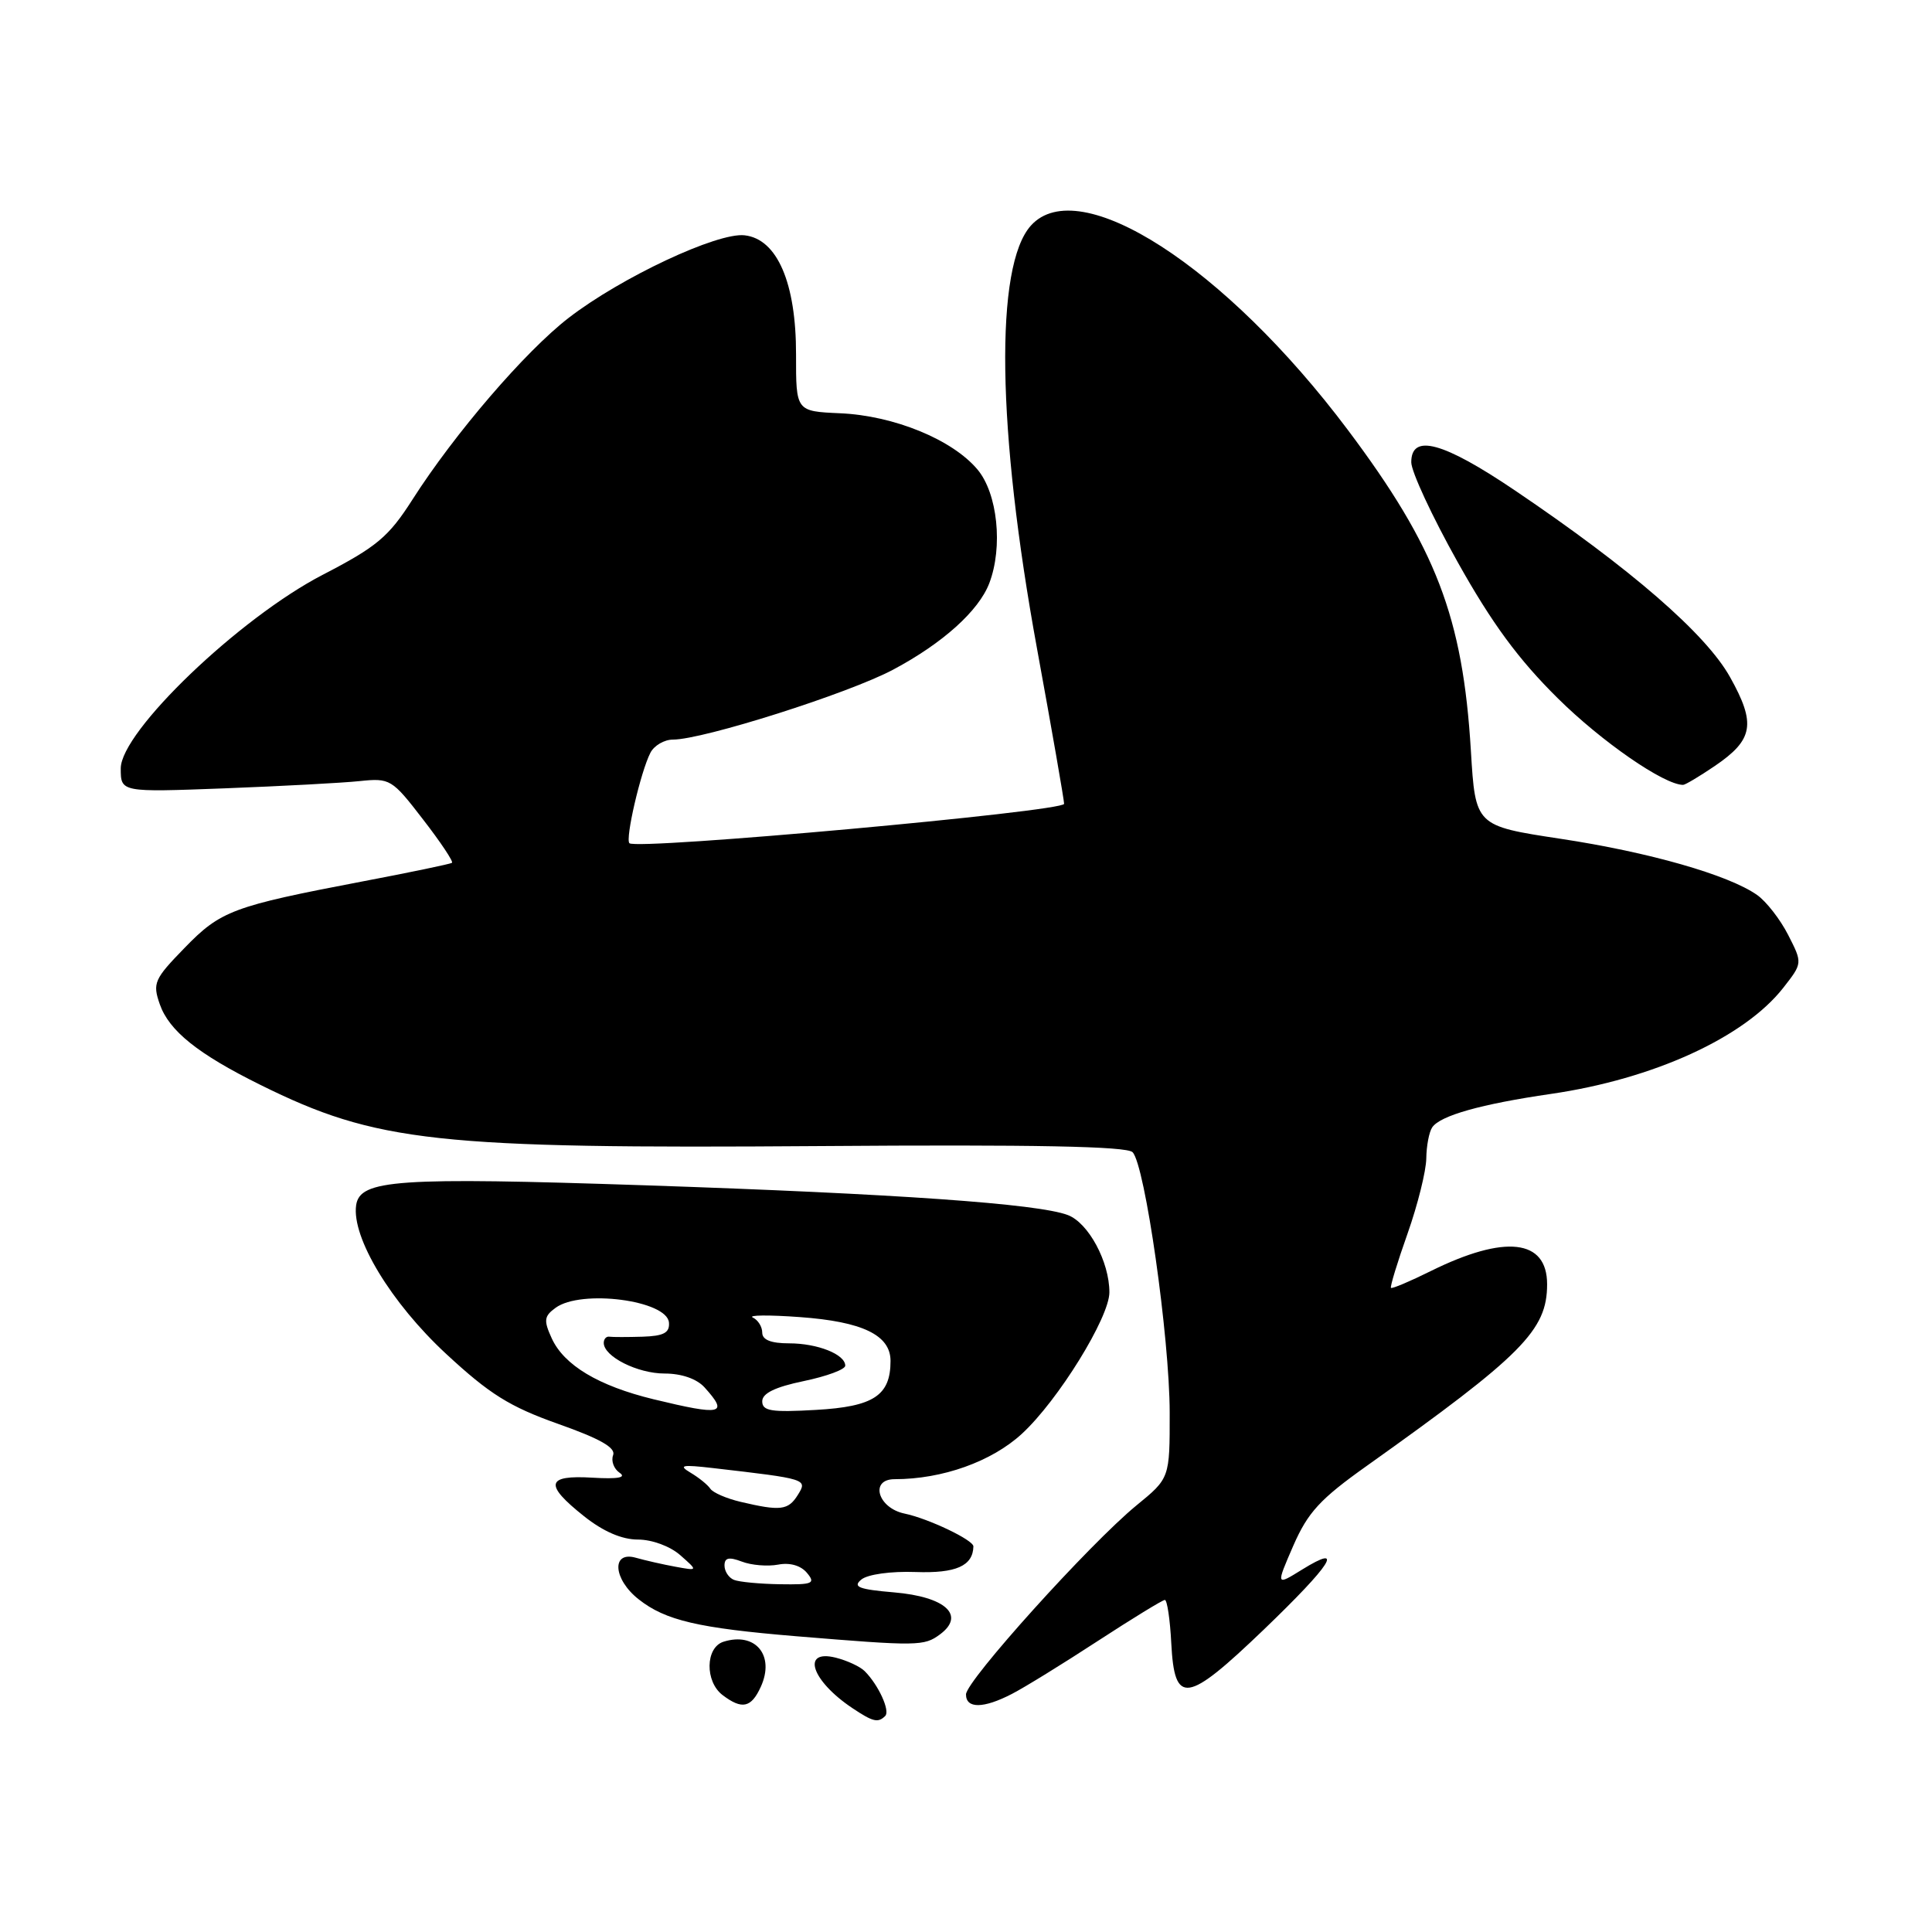 <?xml version="1.0" encoding="UTF-8" standalone="no"?>
<!DOCTYPE svg PUBLIC "-//W3C//DTD SVG 1.1//EN" "http://www.w3.org/Graphics/SVG/1.1/DTD/svg11.dtd" >
<svg xmlns="http://www.w3.org/2000/svg" xmlns:xlink="http://www.w3.org/1999/xlink" version="1.1" viewBox="0 0 256 256">
 <g >
 <path fill="currentColor"
d=" M 117.30 227.37 C 117.97 226.69 116.40 223.26 114.58 221.44 C 113.98 220.83 112.25 220.03 110.74 219.65 C 106.11 218.49 107.52 222.72 112.97 226.35 C 115.68 228.16 116.35 228.32 117.30 227.37 Z  M 100.81 223.51 C 102.71 219.35 100.10 216.20 95.86 217.54 C 93.46 218.31 93.39 222.82 95.75 224.61 C 98.32 226.56 99.54 226.30 100.81 223.51 Z  M 134.07 224.46 C 135.71 223.62 140.82 220.47 145.43 217.46 C 150.04 214.46 154.05 212.00 154.35 212.00 C 154.65 212.00 155.04 214.58 155.20 217.74 C 155.63 225.99 157.21 225.76 167.46 215.93 C 176.47 207.27 178.29 204.42 172.53 207.98 C 169.06 210.13 169.06 210.13 171.37 204.81 C 173.31 200.38 174.92 198.63 181.10 194.24 C 201.73 179.56 205.00 176.27 205.00 170.17 C 205.00 164.19 199.42 163.56 189.59 168.42 C 186.83 169.79 184.46 170.79 184.31 170.65 C 184.17 170.51 185.16 167.26 186.51 163.45 C 187.86 159.63 188.97 155.15 188.99 153.50 C 189.01 151.85 189.36 150.00 189.77 149.39 C 190.81 147.83 196.22 146.30 205.50 144.95 C 219.09 142.98 231.14 137.47 236.30 130.88 C 238.85 127.62 238.85 127.62 236.94 123.88 C 235.89 121.82 234.03 119.43 232.81 118.58 C 229.02 115.92 218.48 112.91 206.76 111.14 C 195.50 109.43 195.50 109.43 194.90 99.47 C 193.83 81.77 190.29 72.55 178.59 56.96 C 162.35 35.33 142.99 22.83 136.61 29.88 C 131.78 35.22 132.09 56.91 137.42 86.00 C 139.38 96.72 140.99 105.95 141.00 106.51 C 141.00 107.53 84.33 112.67 83.40 111.73 C 82.83 111.16 84.88 102.29 86.18 99.75 C 86.67 98.79 88.02 98.00 89.17 98.00 C 93.17 98.00 112.45 91.88 118.35 88.73 C 124.91 85.24 129.70 80.93 131.09 77.27 C 132.92 72.46 132.18 65.37 129.52 62.21 C 126.19 58.24 118.44 55.07 111.32 54.76 C 105.47 54.50 105.47 54.50 105.48 47.00 C 105.50 37.50 102.99 31.67 98.67 31.18 C 95.08 30.76 82.29 36.76 75.35 42.12 C 69.62 46.54 60.23 57.46 54.65 66.20 C 51.48 71.16 49.93 72.45 42.75 76.17 C 31.69 81.90 16.00 96.94 16.00 101.82 C 16.00 104.98 16.00 104.98 29.75 104.46 C 37.31 104.17 45.37 103.74 47.65 103.50 C 51.68 103.08 51.94 103.23 56.04 108.56 C 58.38 111.58 60.11 114.18 59.89 114.33 C 59.68 114.48 54.33 115.60 48.00 116.80 C 30.83 120.08 29.24 120.67 24.45 125.61 C 20.43 129.74 20.20 130.27 21.17 133.06 C 22.40 136.59 26.22 139.65 34.50 143.75 C 49.89 151.37 57.74 152.23 108.73 151.86 C 137.03 151.65 149.29 151.89 150.07 152.67 C 151.71 154.31 154.98 177.23 154.99 187.18 C 155.00 195.87 155.00 195.87 150.58 199.48 C 144.39 204.56 128.00 222.73 128.00 224.52 C 128.00 226.43 130.32 226.40 134.07 224.46 Z  M 124.56 216.56 C 127.96 214.03 125.28 211.58 118.48 211.00 C 113.77 210.60 112.95 210.27 114.13 209.30 C 114.96 208.61 118.04 208.18 121.33 208.30 C 126.68 208.49 128.92 207.49 128.98 204.91 C 129.01 204.07 123.00 201.21 119.87 200.56 C 116.31 199.83 115.20 196.00 118.54 196.00 C 124.88 196.00 131.40 193.67 135.41 189.98 C 140.21 185.56 147.00 174.57 147.00 171.24 C 147.00 167.19 144.23 162.04 141.49 161.00 C 137.55 159.50 118.78 158.18 85.50 157.06 C 52.58 155.96 47.68 156.30 47.19 159.70 C 46.58 163.98 51.83 172.65 59.12 179.40 C 64.88 184.74 67.53 186.39 73.95 188.67 C 79.52 190.64 81.62 191.83 81.24 192.82 C 80.95 193.58 81.34 194.63 82.10 195.15 C 83.05 195.79 81.88 196.00 78.50 195.80 C 72.35 195.43 72.08 196.69 77.39 200.91 C 79.93 202.93 82.40 204.00 84.53 204.00 C 86.39 204.00 88.79 204.88 90.14 206.07 C 92.50 208.15 92.50 208.15 89.50 207.60 C 87.85 207.30 85.49 206.76 84.25 206.41 C 80.98 205.48 81.24 209.26 84.63 211.92 C 88.18 214.72 92.51 215.73 105.50 216.81 C 121.65 218.14 122.44 218.13 124.56 216.56 Z  M 227.20 101.51 C 232.34 98.02 232.71 95.92 229.24 89.72 C 226.05 84.00 216.11 75.37 200.73 64.98 C 191.21 58.55 187.00 57.41 187.00 61.25 C 187.00 62.49 189.77 68.45 193.16 74.50 C 197.68 82.58 201.19 87.36 206.41 92.52 C 212.20 98.26 220.50 104.00 223.02 104.00 C 223.30 104.00 225.18 102.88 227.20 101.51 Z  M 97.25 209.34 C 96.56 209.06 96.00 208.21 96.00 207.44 C 96.00 206.40 96.58 206.27 98.30 206.92 C 99.57 207.41 101.73 207.58 103.11 207.32 C 104.67 207.02 106.12 207.44 106.93 208.42 C 108.10 209.82 107.70 209.99 103.37 209.92 C 100.69 209.88 97.94 209.62 97.25 209.34 Z  M 98.12 199.00 C 96.26 198.56 94.46 197.78 94.12 197.26 C 93.78 196.75 92.60 195.79 91.50 195.14 C 89.84 194.15 90.35 194.05 94.50 194.53 C 106.95 195.97 107.02 195.99 105.72 198.08 C 104.44 200.13 103.43 200.25 98.12 199.00 Z  M 86.60 185.41 C 79.31 183.64 74.73 180.90 73.10 177.32 C 72.02 174.96 72.09 174.40 73.62 173.29 C 77.01 170.81 88.40 172.30 88.64 175.25 C 88.75 176.60 87.95 177.03 85.14 177.12 C 83.14 177.18 81.16 177.18 80.75 177.12 C 80.34 177.05 80.00 177.42 80.00 177.94 C 80.00 179.75 84.47 182.00 88.07 182.00 C 90.31 182.00 92.32 182.70 93.35 183.83 C 96.58 187.40 95.69 187.61 86.60 185.41 Z  M 101.00 185.68 C 101.00 184.62 102.70 183.79 106.50 183.00 C 109.53 182.37 112.00 181.46 112.00 180.96 C 112.00 179.46 108.33 178.00 104.57 178.00 C 102.16 178.00 101.00 177.54 101.00 176.58 C 101.00 175.80 100.44 174.90 99.75 174.58 C 99.06 174.25 101.86 174.22 105.97 174.52 C 114.29 175.12 118.00 176.91 118.00 180.33 C 118.00 184.92 115.76 186.39 108.11 186.82 C 102.20 187.16 101.00 186.97 101.00 185.68 Z "/>
</g>
</svg>